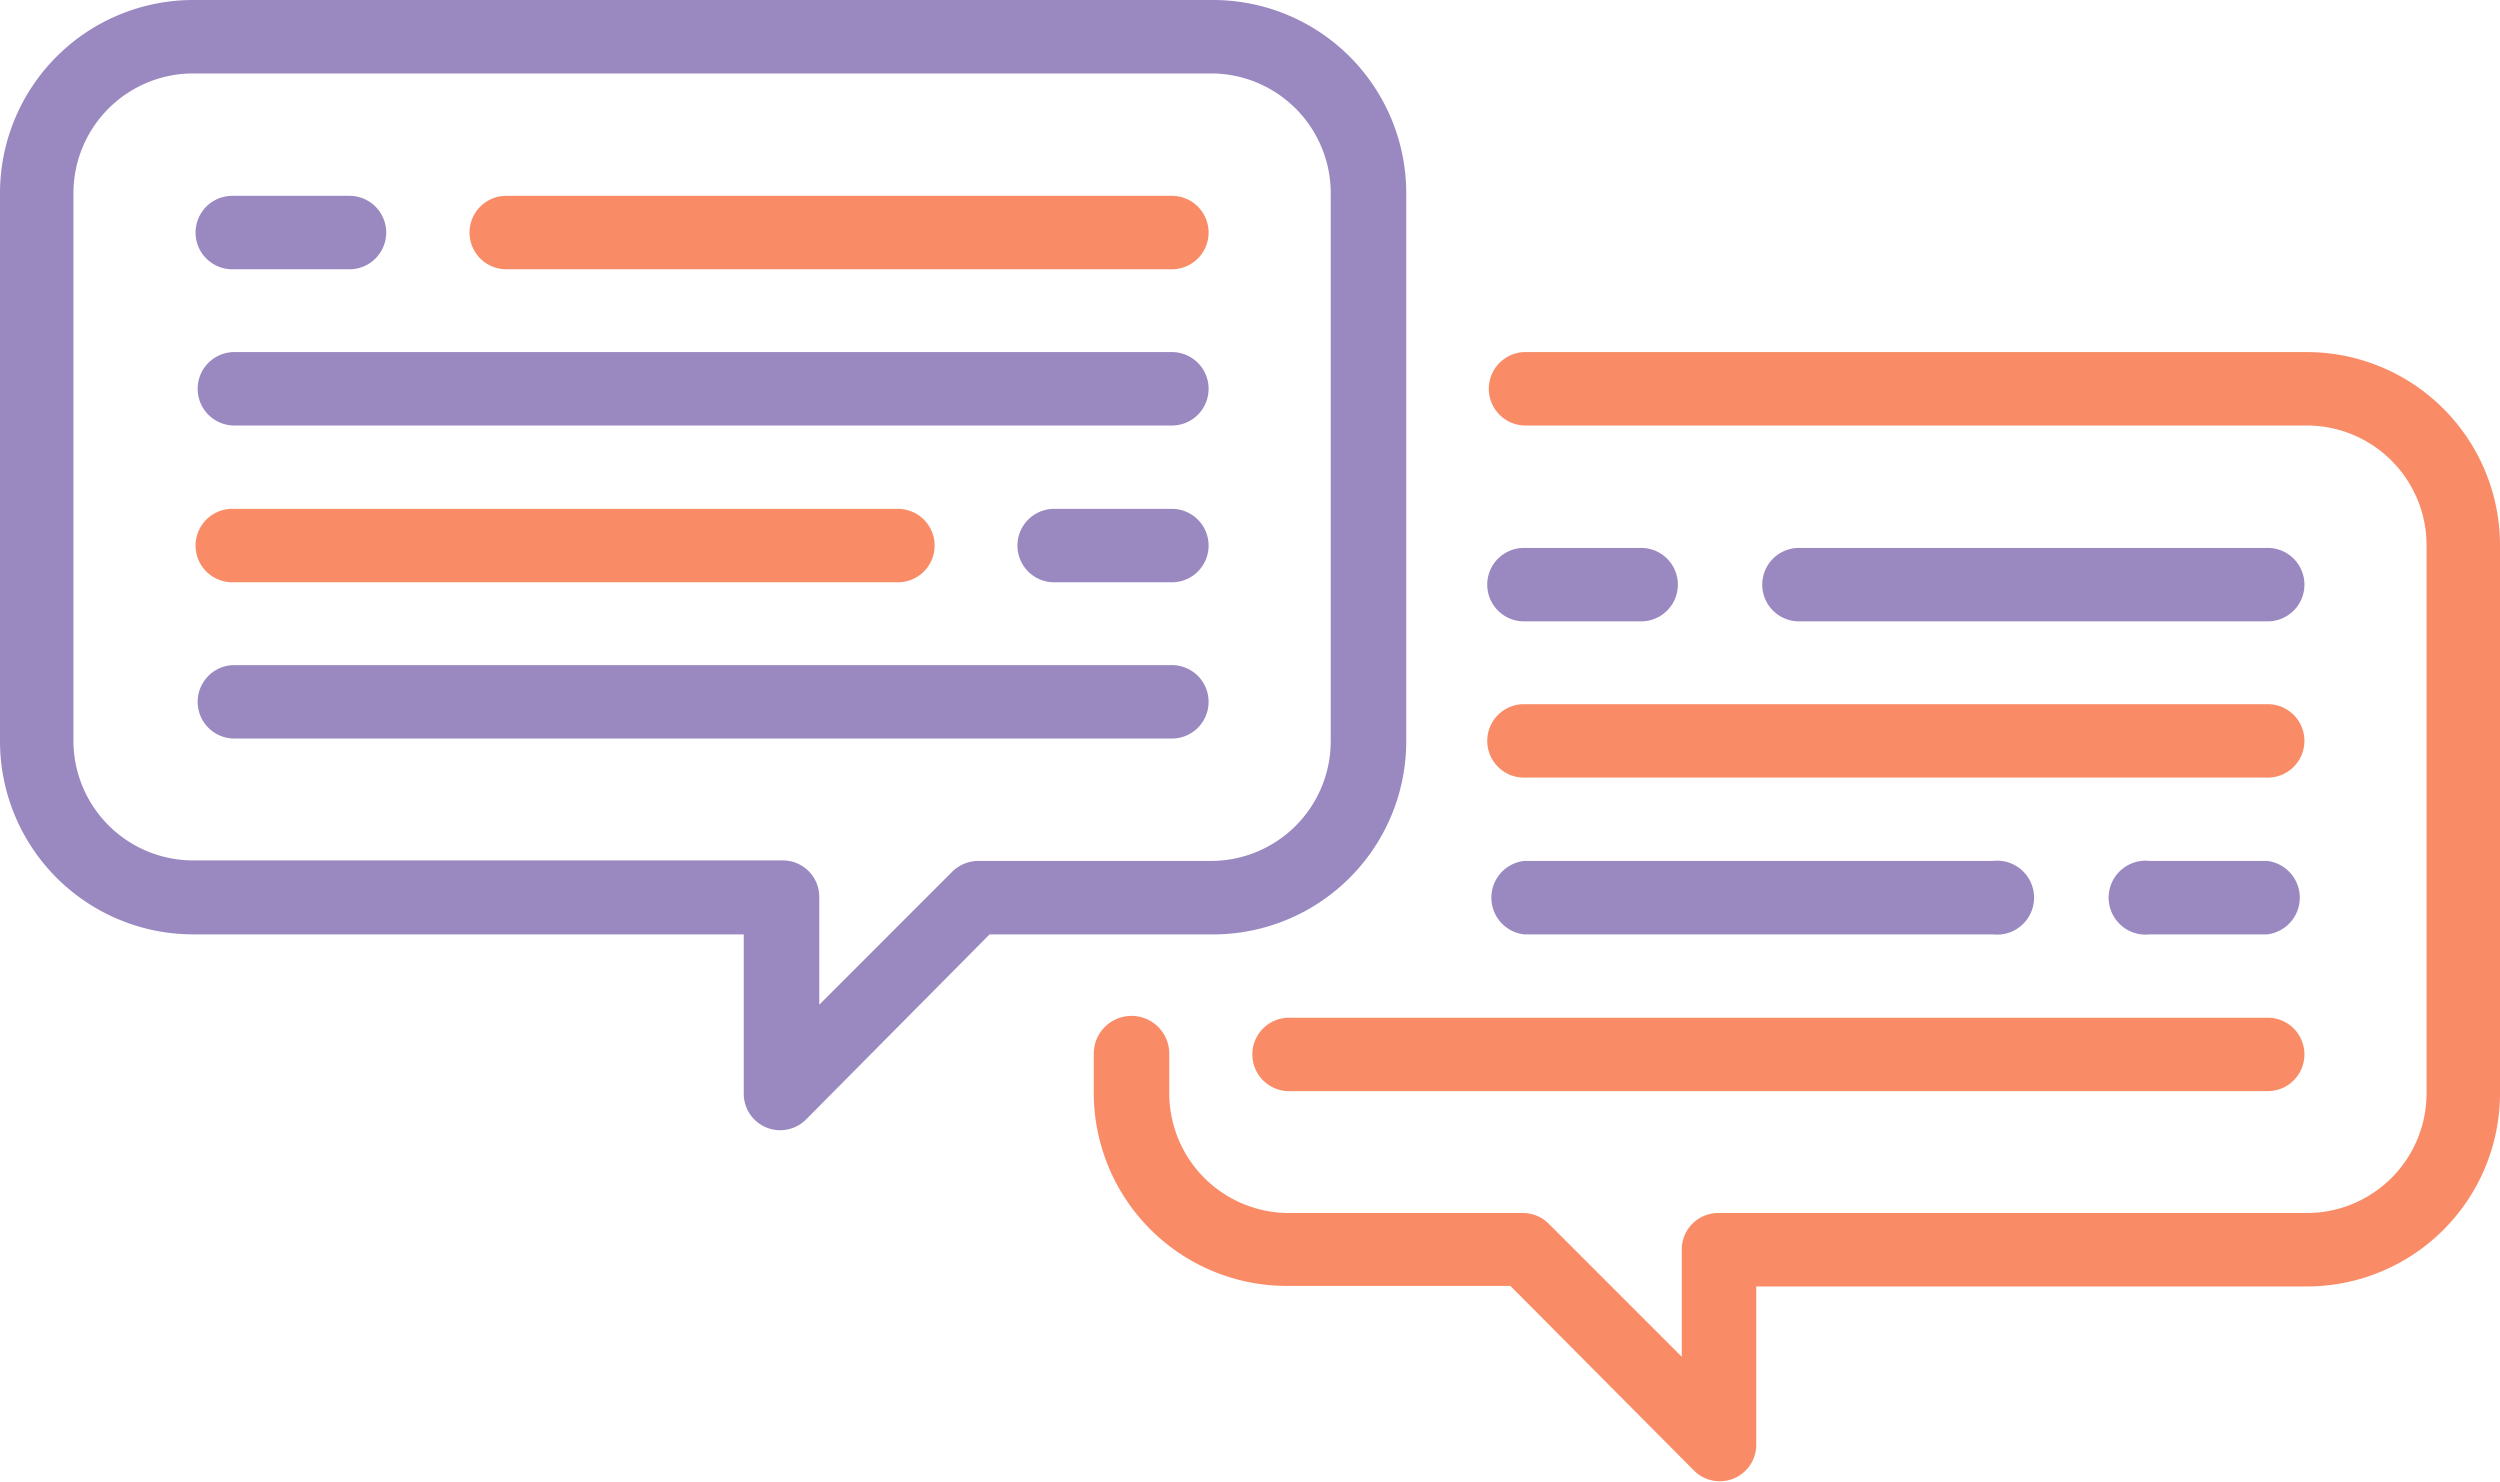 <svg id="Layer_1" data-name="Layer 1" xmlns="http://www.w3.org/2000/svg" viewBox="0 0 48 28.46"><defs><style>.cls-1{fill:#9a88c0;}.cls-2{fill:#f98c67;}</style></defs><title>positioning</title><path class="cls-1" d="M35,32V21.48a3.71,3.71,0,0,0-3.71-3.71H11.71A3.71,3.71,0,0,0,8,21.48V32a3.71,3.71,0,0,0,3.71,3.71H22.28v3.05a.7.7,0,0,0,1.2.5L27,35.71h4.22A3.71,3.71,0,0,0,35,32Zm-8.22,2.3a.71.71,0,0,0-.5.21l-2.55,2.55V35a.7.7,0,0,0-.7-.71H11.71A2.3,2.3,0,0,1,9.41,32V21.48a2.3,2.3,0,0,1,2.3-2.3H31.25a2.3,2.3,0,0,1,2.3,2.3V32a2.3,2.3,0,0,1-2.3,2.3Zm0,0" transform="translate(-8 -17.77)"/><path class="cls-1" d="M12.46,22.94h2.25a.7.7,0,0,0,0-1.41H12.46a.7.7,0,1,0,0,1.41Zm0,0" transform="translate(-8 -17.77)"/><path class="cls-2" d="M30.5,21.53H17.72a.7.7,0,1,0,0,1.41H30.5a.7.7,0,0,0,0-1.41Zm0,0" transform="translate(-8 -17.77)"/><path class="cls-1" d="M30.5,24.53h-18a.7.7,0,1,0,0,1.41h18a.7.7,0,0,0,0-1.41Zm0,0" transform="translate(-8 -17.77)"/><path class="cls-1" d="M30.5,27.54H28.24a.7.7,0,1,0,0,1.41H30.5a.7.7,0,0,0,0-1.41Zm0,0" transform="translate(-8 -17.77)"/><path class="cls-2" d="M12.46,28.95H25.24a.7.7,0,1,0,0-1.41H12.46a.7.7,0,1,0,0,1.41Zm0,0" transform="translate(-8 -17.77)"/><path class="cls-1" d="M30.5,30.54h-18a.7.7,0,1,0,0,1.41h18a.7.7,0,0,0,0-1.41Zm0,0" transform="translate(-8 -17.77)"/><path class="cls-1" d="M37.26,29.7h2.25a.7.7,0,0,0,0-1.41H37.26a.7.7,0,0,0,0,1.41Zm0,0" transform="translate(-8 -17.77)"/><path class="cls-1" d="M51.54,29.7a.7.7,0,0,0,0-1.41h-9a.7.7,0,0,0,0,1.41Zm0,0" transform="translate(-8 -17.77)"/><path class="cls-2" d="M37.26,32.7H51.54a.7.7,0,0,0,0-1.41H37.26a.7.7,0,0,0,0,1.41Zm0,0" transform="translate(-8 -17.77)"/><path class="cls-1" d="M51.54,34.3H49.28a.71.71,0,1,0,0,1.41h2.25a.71.71,0,0,0,0-1.41Zm0,0" transform="translate(-8 -17.77)"/><path class="cls-1" d="M37.26,35.71h9a.71.71,0,1,0,0-1.41h-9a.71.71,0,0,0,0,1.41Zm0,0" transform="translate(-8 -17.77)"/><path class="cls-2" d="M51.54,37.31H32.75a.7.7,0,1,0,0,1.41H51.54a.7.7,0,0,0,0-1.41Zm0,0" transform="translate(-8 -17.77)"/><path class="cls-2" d="M52.29,24.53h-15a.7.7,0,0,0,0,1.41h15a2.3,2.3,0,0,1,2.3,2.3V38.76a2.3,2.3,0,0,1-2.3,2.3H41a.7.7,0,0,0-.71.7v2.06l-2.55-2.55a.7.7,0,0,0-.5-.21H32.75a2.3,2.3,0,0,1-2.3-2.3V38A.7.7,0,0,0,29,38v.75a3.71,3.71,0,0,0,3.71,3.71H37L40.52,46a.7.7,0,0,0,1.2-.5V42.47H52.29A3.71,3.71,0,0,0,56,38.76V28.24a3.71,3.71,0,0,0-3.71-3.71Zm0,0" transform="translate(-8 -17.77)"/></svg>